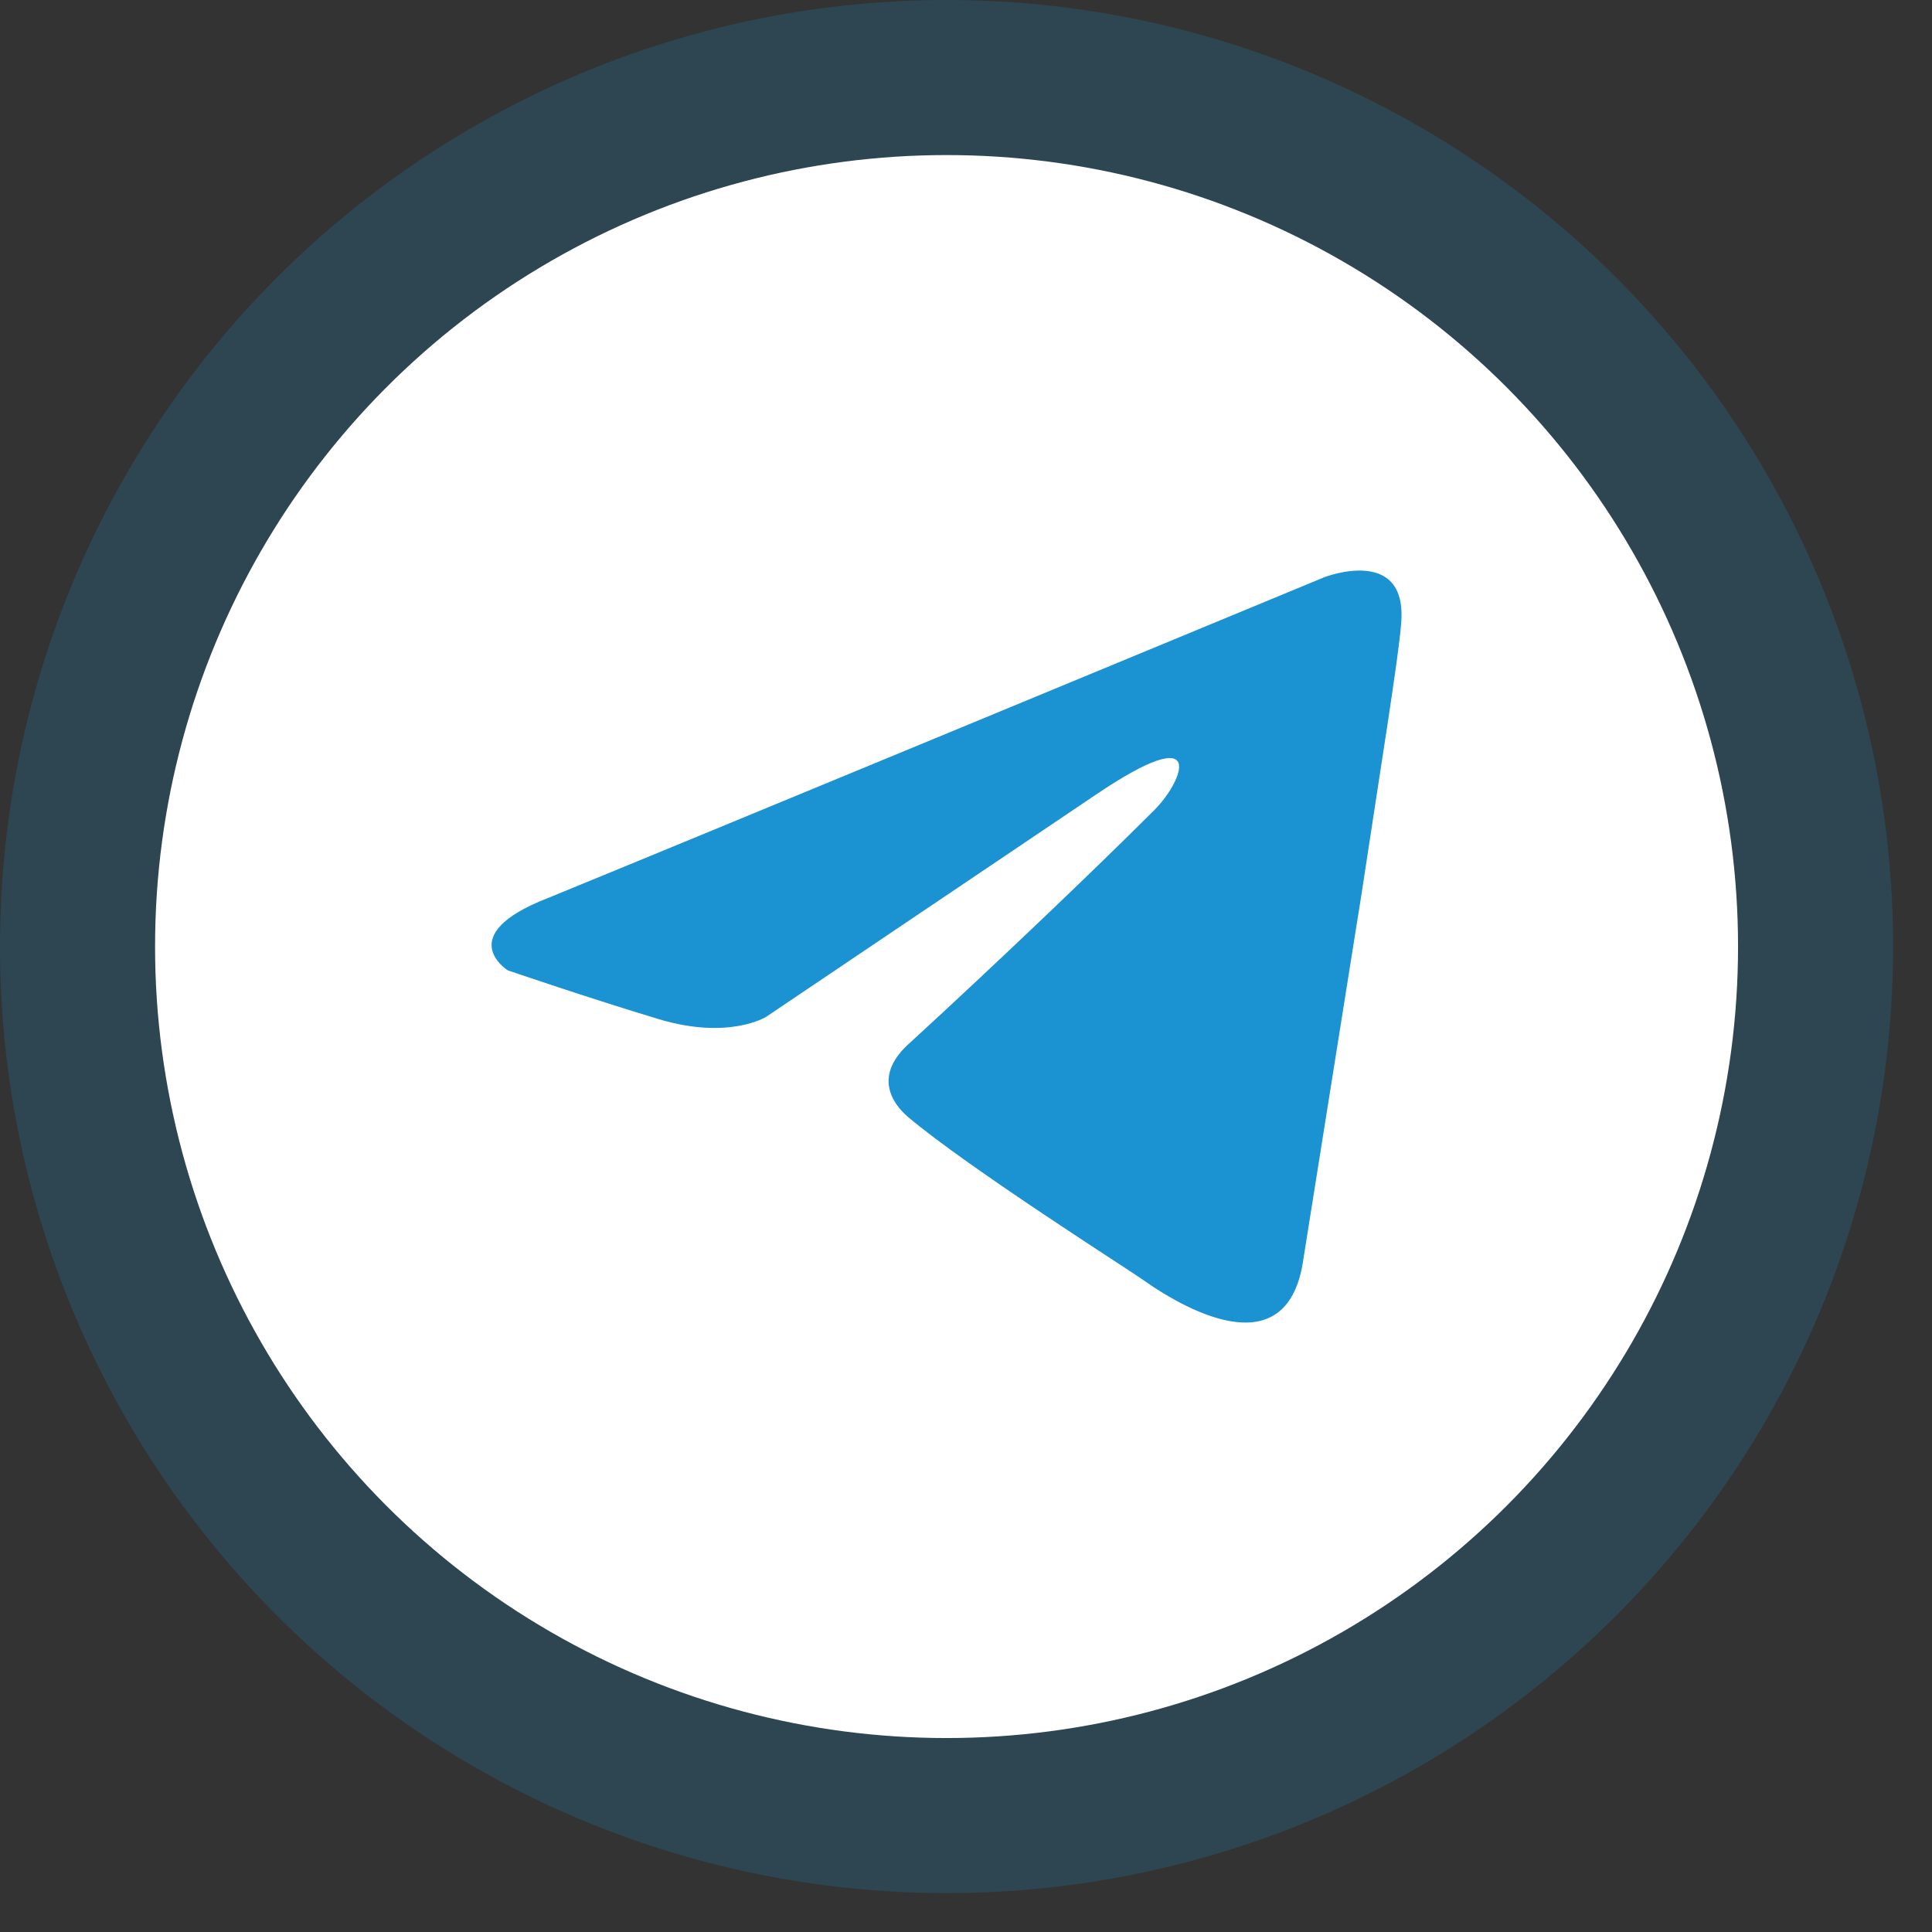 <svg width="46" height="46" viewBox="0 0 46 46" fill="none" xmlns="http://www.w3.org/2000/svg">
<rect x="0" y="0" width="46" height="46" fill="#333333" stroke="none"/>
<circle cx="22.537" cy="22.537" r="22.537" fill="#1B92D1" fill-opacity="0.2"/>
<circle cx="22.537" cy="22.537" r="18.845" fill="white"/>
<path d="M31.532 13.743C28.674 14.927 16.419 20.003 13.033 21.387C10.762 22.273 12.091 23.104 12.091 23.104C12.091 23.104 14.03 23.768 15.691 24.267C17.353 24.765 18.239 24.212 18.239 24.212L26.049 18.95C28.819 17.067 28.154 18.617 27.489 19.282C26.049 20.722 23.667 22.993 21.673 24.821C20.787 25.596 21.23 26.261 21.618 26.593C23.058 27.812 26.991 30.305 27.212 30.471C28.382 31.299 30.684 32.491 31.034 29.972L32.419 21.276C32.862 18.341 33.305 15.627 33.36 14.851C33.526 12.968 31.532 13.743 31.532 13.743Z" fill="#1B92D1"/>
</svg>
